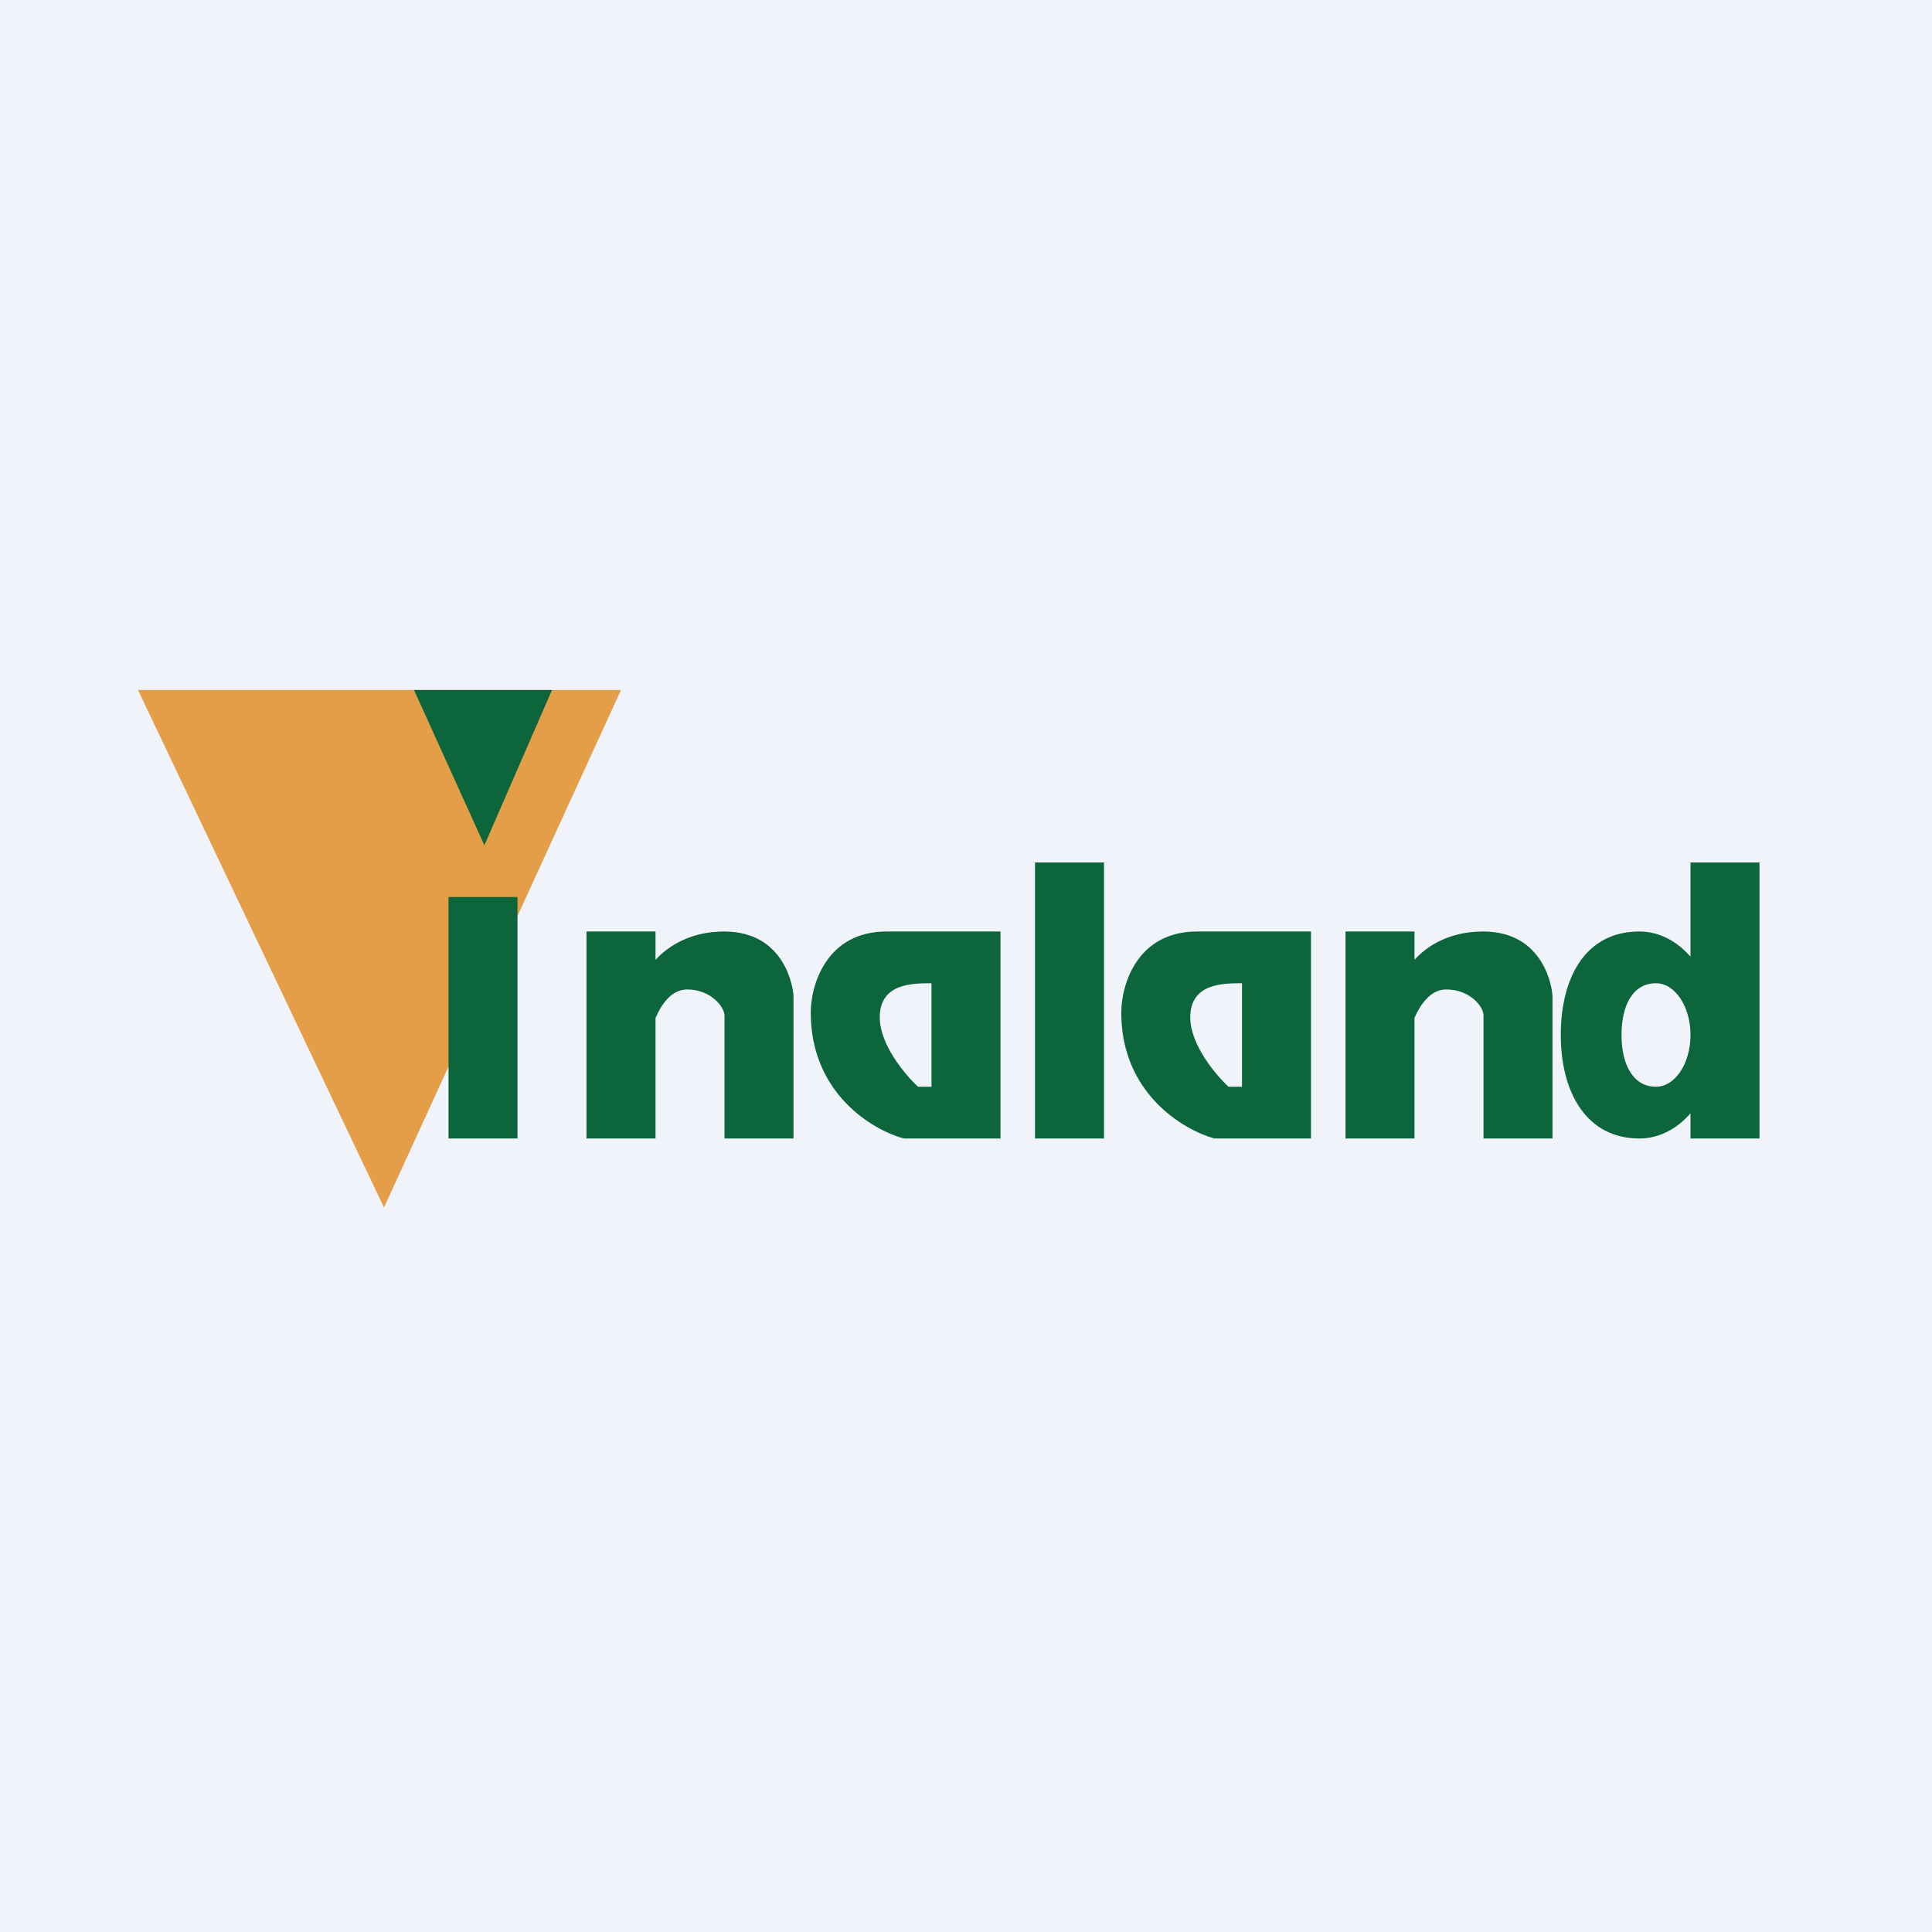 <!-- by TradingView --><svg width="56" height="56" viewBox="0 0 56 56" xmlns="http://www.w3.org/2000/svg"><path fill="#F0F3FA" d="M0 0h56v56H0z"/><path d="M18 20H4l7.13 15L18 20Z" fill="#E49E48"/><path fill-rule="evenodd" d="M12 20h4l-1.96 4.5L12 20Zm3 6h-2v7h2v-7Zm4 1.82c.37-.4 1.02-.82 1.99-.82 1.78 0 2.01 1.66 2.01 1.89V33h-2v-3.55c.01-.26-.4-.77-1.08-.77-.45 0-.74.41-.92.83V33h-2v-6h2v.82ZM42.99 27c-.97 0-1.62.41-1.99.82V27h-2v6h2v-3.5c.18-.4.47-.82.92-.82.69 0 1.1.51 1.08.77V33h2v-4.11c0-.23-.23-1.89-2.01-1.89ZM29 27v6h-2.8c-.9-.24-2.7-1.3-2.7-3.65 0-.78.44-2.35 2.2-2.35H29Zm-2 1.5v3h-.39c-.37-.34-1.11-1.22-1.11-2.01 0-.99.95-.99 1.5-.99ZM38 33v-6h-3.3c-1.76 0-2.2 1.57-2.2 2.35 0 2.34 1.8 3.4 2.7 3.65H38Zm-2-1.5v-3c-.55 0-1.5 0-1.5.99 0 .79.74 1.67 1.11 2.01H36ZM30 25h2v8h-2v-8Zm19 0h2v8h-2v-.73c-.4.46-.92.73-1.48.73-1.54 0-2.28-1.34-2.28-3s.71-3 2.28-3c.56 0 1.08.27 1.48.73V25Zm-1 3.5c.55 0 1 .67 1 1.5s-.45 1.5-1 1.5c-.68 0-1-.67-1-1.5s.31-1.5 1-1.5Z" fill="#0D653B"/></svg>
